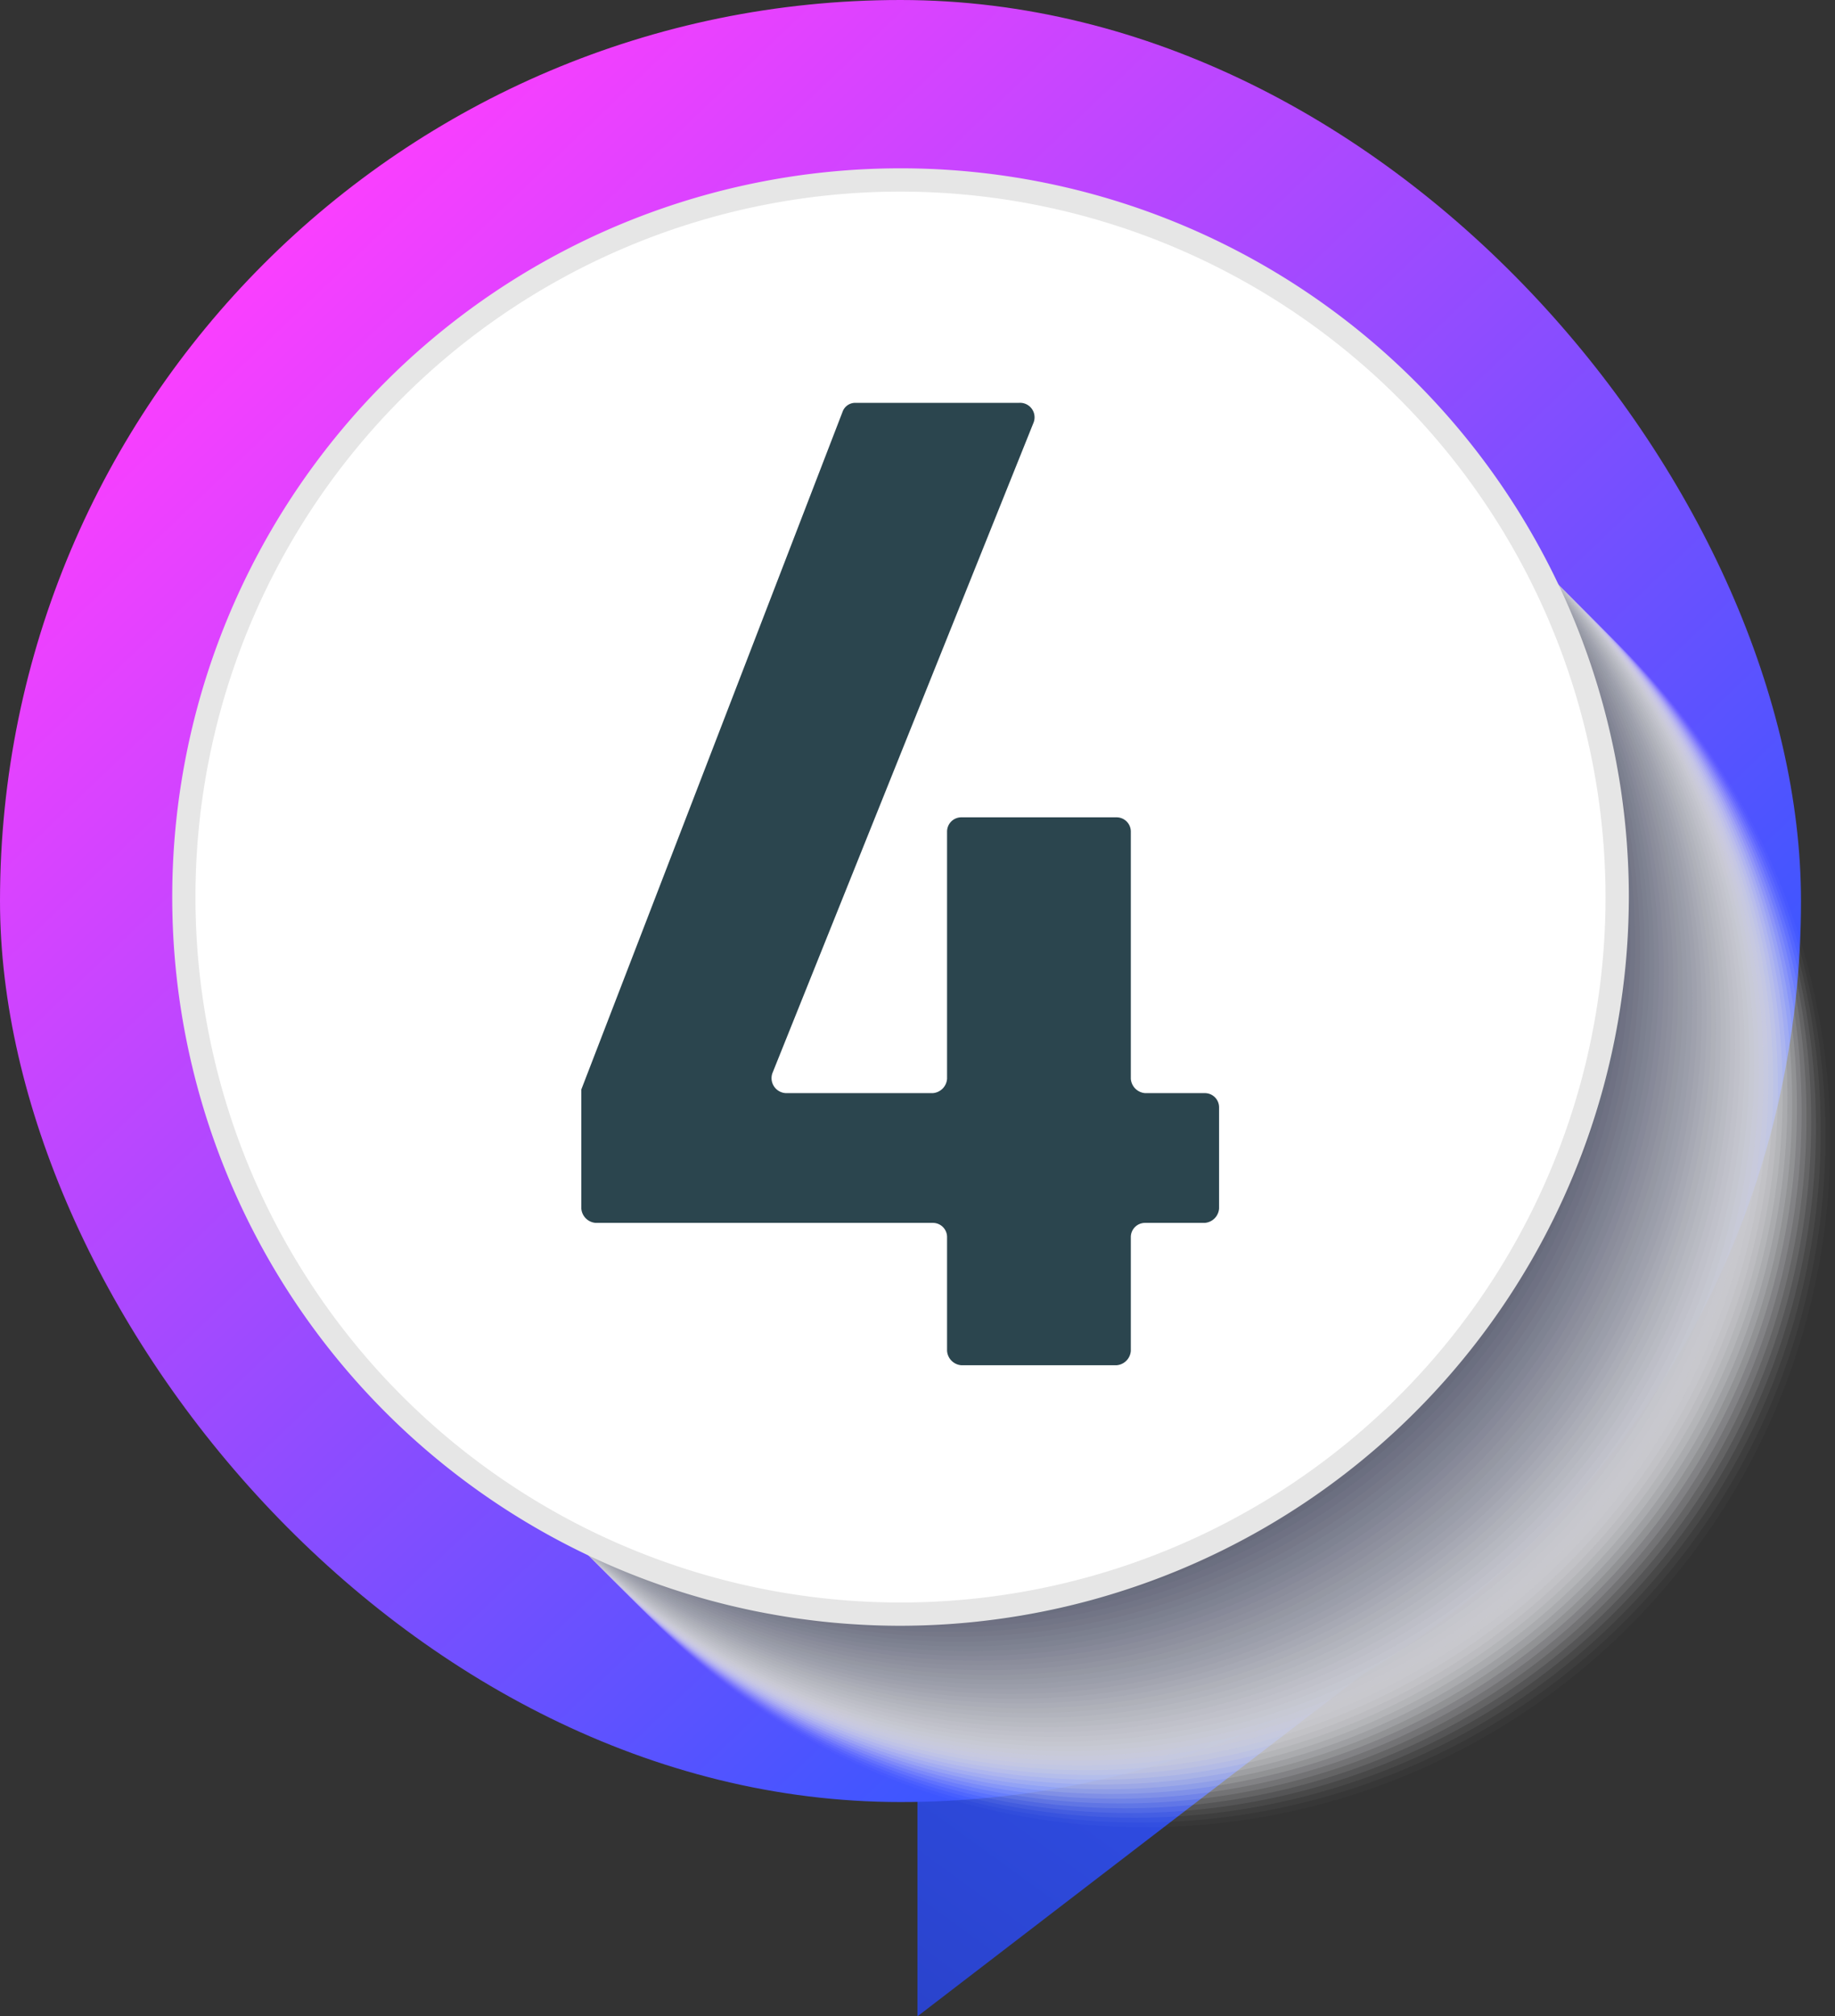 <svg id="Сгруппировать_108" data-name="Сгруппировать 108" xmlns="http://www.w3.org/2000/svg" xmlns:xlink="http://www.w3.org/1999/xlink" width="42.52" height="46.695" viewBox="0 0 42.52 46.695">
  <rect x="0" y="0" width="42.52" height="46.695" fill="#333333" stroke="none"/>
  <defs>
    <linearGradient id="linear-gradient" x1="1.026" y1="0.298" x2="-0.733" y2="2.173" gradientUnits="objectBoundingBox">
      <stop offset="0" stop-color="#3650ec"/>
      <stop offset="0.003" stop-color="#3353f5"/>
      <stop offset="0.823" stop-color="#2337ad"/>
      <stop offset="0.926" stop-color="#2b42c8"/>
      <stop offset="1"/>
    </linearGradient>
    <linearGradient id="linear-gradient-2" x1="0.139" y1="0.114" x2="0.836" y2="0.843" gradientUnits="objectBoundingBox">
      <stop offset="0" stop-color="#ff3eff"/>
      <stop offset="1" stop-color="#2759ff"/>
    </linearGradient>
    <linearGradient id="linear-gradient-3" x1="-23.375" y1="-77.238" x2="-22.681" y2="-76.544" gradientUnits="objectBoundingBox">
      <stop offset="0" stop-color="#e2e1e6"/>
      <stop offset="0.845" stop-color="#fff"/>
    </linearGradient>
    <linearGradient id="linear-gradient-4" x1="-48.912" y1="-49.885" x2="-47.912" y2="-49.885" gradientUnits="objectBoundingBox">
      <stop offset="0" stop-color="#fff"/>
      <stop offset="1" stop-color="#e6e6e6"/>
    </linearGradient>
  </defs>
  <g id="Сгруппировать_105" data-name="Сгруппировать 105">
    <path id="Контур_516" data-name="Контур 516" d="M832.056,2117.089H818.239v10.6l13.816-10.6Z" transform="translate(-796.98 -2080.994)" fill="url(#linear-gradient)"/>
    <rect id="Прямоугольник_15" data-name="Прямоугольник 15" width="41.732" height="41.732" rx="20.866" fill="url(#linear-gradient-2)"/>
    <g id="Сгруппировать_104" data-name="Сгруппировать 104" transform="translate(0.889 0.796)">
      <g id="Сгруппировать_103" data-name="Сгруппировать 103" transform="translate(4.216 4.216)" style="mix-blend-mode: multiply;isolation: isolate">
        <circle id="Эллипс_178" data-name="Эллипс 178" cx="15.897" cy="15.897" r="15.897" transform="translate(5.621 5.621)" fill="#fff" opacity="0"/>
        <circle id="Эллипс_179" data-name="Эллипс 179" cx="15.897" cy="15.897" r="15.897" transform="translate(5.511 5.511)" fill="#fcfcfc" opacity="0.02"/>
        <circle id="Эллипс_180" data-name="Эллипс 180" cx="15.897" cy="15.897" r="15.897" transform="translate(5.4 5.4)" fill="#f8f8f9" opacity="0.039"/>
        <circle id="Эллипс_181" data-name="Эллипс 181" cx="15.897" cy="15.897" r="15.897" transform="translate(5.29 5.29)" fill="#f5f5f6" opacity="0.059"/>
        <circle id="Эллипс_182" data-name="Эллипс 182" cx="15.897" cy="15.897" r="15.897" transform="translate(5.18 5.18)" fill="#f2f2f3" opacity="0.078"/>
        <circle id="Эллипс_183" data-name="Эллипс 183" cx="15.897" cy="15.897" r="15.897" transform="translate(5.07 5.07)" fill="#eeeff0" opacity="0.098"/>
        <circle id="Эллипс_184" data-name="Эллипс 184" cx="15.897" cy="15.897" r="15.897" transform="translate(4.96 4.959)" fill="#ebebee" opacity="0.118"/>
        <circle id="Эллипс_185" data-name="Эллипс 185" cx="15.897" cy="15.897" r="15.897" transform="translate(4.849 4.849)" fill="#e7e8eb" opacity="0.137"/>
        <circle id="Эллипс_186" data-name="Эллипс 186" cx="15.897" cy="15.897" r="15.897" transform="translate(4.739 4.739)" fill="#e4e5e8" opacity="0.157"/>
        <circle id="Эллипс_187" data-name="Эллипс 187" cx="15.897" cy="15.897" r="15.897" transform="translate(4.629 4.629)" fill="#e1e1e5" opacity="0.176"/>
        <circle id="Эллипс_188" data-name="Эллипс 188" cx="15.897" cy="15.897" r="15.897" transform="translate(4.519 4.519)" fill="#dddee2" opacity="0.196"/>
        <circle id="Эллипс_189" data-name="Эллипс 189" cx="15.897" cy="15.897" r="15.897" transform="translate(4.408 4.408)" fill="#dadbdf" opacity="0.216"/>
        <circle id="Эллипс_190" data-name="Эллипс 190" cx="15.897" cy="15.897" r="15.897" transform="translate(4.298 4.298)" fill="#d7d7dc" opacity="0.235"/>
        <circle id="Эллипс_191" data-name="Эллипс 191" cx="15.897" cy="15.897" r="15.897" transform="translate(4.188 4.188)" fill="#d3d4d9" opacity="0.255"/>
        <circle id="Эллипс_192" data-name="Эллипс 192" cx="15.897" cy="15.897" r="15.897" transform="translate(4.078 4.078)" fill="#d0d1d6" opacity="0.275"/>
        <circle id="Эллипс_193" data-name="Эллипс 193" cx="15.897" cy="15.897" r="15.897" transform="translate(3.968 3.968)" fill="#ccced3" opacity="0.294"/>
        <circle id="Эллипс_194" data-name="Эллипс 194" cx="15.897" cy="15.897" r="15.897" transform="translate(3.857 3.857)" fill="#c9cad1" opacity="0.314"/>
        <circle id="Эллипс_195" data-name="Эллипс 195" cx="15.897" cy="15.897" r="15.897" transform="translate(3.747 3.747)" fill="#c6c7ce" opacity="0.333"/>
        <circle id="Эллипс_196" data-name="Эллипс 196" cx="15.897" cy="15.897" r="15.897" transform="translate(3.637 3.637)" fill="#c2c4cb" opacity="0.353"/>
        <circle id="Эллипс_197" data-name="Эллипс 197" cx="15.897" cy="15.897" r="15.897" transform="translate(3.527 3.527)" fill="#bfc0c8" opacity="0.373"/>
        <circle id="Эллипс_198" data-name="Эллипс 198" cx="15.897" cy="15.897" r="15.897" transform="translate(3.417 3.417)" fill="#bcbdc5" opacity="0.392"/>
        <circle id="Эллипс_199" data-name="Эллипс 199" cx="15.897" cy="15.897" r="15.897" transform="translate(3.306 3.306)" fill="#b8bac2" opacity="0.412"/>
        <circle id="Эллипс_200" data-name="Эллипс 200" cx="15.897" cy="15.897" r="15.897" transform="translate(3.196 3.196)" fill="#b5b7bf" opacity="0.431"/>
        <circle id="Эллипс_201" data-name="Эллипс 201" cx="15.897" cy="15.897" r="15.897" transform="translate(3.086 3.086)" fill="#b1b3bc" opacity="0.451"/>
        <circle id="Эллипс_202" data-name="Эллипс 202" cx="15.897" cy="15.897" r="15.897" transform="translate(2.976 2.976)" fill="#aeb0b9" opacity="0.471"/>
        <circle id="Эллипс_203" data-name="Эллипс 203" cx="15.897" cy="15.897" r="15.897" transform="translate(2.865 2.865)" fill="#abadb6" opacity="0.49"/>
        <circle id="Эллипс_204" data-name="Эллипс 204" cx="15.897" cy="15.897" r="15.897" transform="translate(2.755 2.755)" fill="#a7a9b4" opacity="0.51"/>
        <circle id="Эллипс_205" data-name="Эллипс 205" cx="15.897" cy="15.897" r="15.897" transform="translate(2.645 2.645)" fill="#a4a6b1" opacity="0.529"/>
        <circle id="Эллипс_206" data-name="Эллипс 206" cx="15.897" cy="15.897" r="15.897" transform="translate(2.535 2.535)" fill="#a1a3ae" opacity="0.549"/>
        <circle id="Эллипс_207" data-name="Эллипс 207" cx="15.897" cy="15.897" r="15.897" transform="translate(2.425 2.425)" fill="#9d9fab" opacity="0.569"/>
        <circle id="Эллипс_208" data-name="Эллипс 208" cx="15.897" cy="15.897" r="15.897" transform="translate(2.314 2.314)" fill="#9a9ca8" opacity="0.588"/>
        <circle id="Эллипс_209" data-name="Эллипс 209" cx="15.897" cy="15.897" r="15.897" transform="translate(2.204 2.204)" fill="#9699a5" opacity="0.608"/>
        <circle id="Эллипс_210" data-name="Эллипс 210" cx="15.897" cy="15.897" r="15.897" transform="translate(2.094 2.094)" fill="#9396a2" opacity="0.627"/>
        <circle id="Эллипс_211" data-name="Эллипс 211" cx="15.897" cy="15.897" r="15.897" transform="translate(1.984 1.984)" fill="#90929f" opacity="0.647"/>
        <circle id="Эллипс_212" data-name="Эллипс 212" cx="15.897" cy="15.897" r="15.897" transform="translate(1.874 1.874)" fill="#8c8f9c" opacity="0.667"/>
        <circle id="Эллипс_213" data-name="Эллипс 213" cx="15.897" cy="15.897" r="15.897" transform="translate(1.763 1.763)" fill="#898c99" opacity="0.686"/>
        <circle id="Эллипс_214" data-name="Эллипс 214" cx="15.897" cy="15.897" r="15.897" transform="translate(1.653 1.653)" fill="#868897" opacity="0.706"/>
        <circle id="Эллипс_215" data-name="Эллипс 215" cx="15.897" cy="15.897" r="15.897" transform="translate(1.543 1.543)" fill="#828594" opacity="0.725"/>
        <circle id="Эллипс_216" data-name="Эллипс 216" cx="15.897" cy="15.897" r="15.897" transform="translate(1.433 1.433)" fill="#7f8291" opacity="0.745"/>
        <circle id="Эллипс_217" data-name="Эллипс 217" cx="15.897" cy="15.897" r="15.897" transform="translate(1.323 1.323)" fill="#7b7f8e" opacity="0.765"/>
        <circle id="Эллипс_218" data-name="Эллипс 218" cx="15.897" cy="15.897" r="15.897" transform="translate(1.212 1.212)" fill="#787b8b" opacity="0.784"/>
        <circle id="Эллипс_219" data-name="Эллипс 219" cx="15.897" cy="15.897" r="15.897" transform="translate(1.102 1.102)" fill="#757888" opacity="0.804"/>
        <circle id="Эллипс_220" data-name="Эллипс 220" cx="15.897" cy="15.897" r="15.897" transform="translate(0.992 0.992)" fill="#717585" opacity="0.824"/>
        <circle id="Эллипс_221" data-name="Эллипс 221" cx="15.897" cy="15.897" r="15.897" transform="translate(0.882 0.882)" fill="#6e7182" opacity="0.843"/>
        <circle id="Эллипс_222" data-name="Эллипс 222" cx="15.897" cy="15.897" r="15.897" transform="translate(0.771 0.771)" fill="#6b6e7f" opacity="0.863"/>
        <circle id="Эллипс_223" data-name="Эллипс 223" cx="15.897" cy="15.897" r="15.897" transform="translate(0.661 0.661)" fill="#676b7c" opacity="0.882"/>
        <circle id="Эллипс_224" data-name="Эллипс 224" cx="15.897" cy="15.897" r="15.897" transform="translate(0.551 0.551)" fill="#64677a" opacity="0.902"/>
        <circle id="Эллипс_225" data-name="Эллипс 225" cx="15.897" cy="15.897" r="15.897" transform="translate(0.441 0.441)" fill="#606477" opacity="0.922"/>
        <circle id="Эллипс_226" data-name="Эллипс 226" cx="15.897" cy="15.897" r="15.897" transform="translate(0.331 0.331)" fill="#5d6174" opacity="0.941"/>
        <circle id="Эллипс_227" data-name="Эллипс 227" cx="15.897" cy="15.897" r="15.897" transform="translate(0.22 0.22)" fill="#5a5e71" opacity="0.961"/>
        <circle id="Эллипс_228" data-name="Эллипс 228" cx="15.897" cy="15.897" r="15.897" transform="translate(0.11 0.11)" fill="#565a6e" opacity="0.98"/>
        <circle id="Эллипс_229" data-name="Эллипс 229" cx="15.897" cy="15.897" r="15.897" fill="#53576b"/>
      </g>
      <circle id="Эллипс_230" data-name="Эллипс 230" cx="16.606" cy="16.606" r="16.606" transform="translate(0 7.631) rotate(-13.283)" fill="url(#linear-gradient-3)"/>
      <path id="Контур_517" data-name="Контур 517" d="M817.846,2118.644a16.876,16.876,0,1,1,16.876-16.876A16.9,16.9,0,0,1,817.846,2118.644Zm0-33.213a16.337,16.337,0,1,0,16.336,16.337A16.356,16.356,0,0,0,817.846,2085.431Z" transform="translate(-797.868 -2081.79)" fill="url(#linear-gradient-4)"/>
    </g>
  </g>
  <g id="Сгруппировать_107" data-name="Сгруппировать 107" transform="translate(13.47 9.329)">
    <g id="Сгруппировать_106" data-name="Сгруппировать 106">
      <path id="Контур_518" data-name="Контур 518" d="M810.784,2109.314a.36.36,0,0,1-.334-.334v-2.755l6.053-15.693a.311.311,0,0,1,.292-.209h3.8a.336.336,0,0,1,.334.459l-6.052,15.067a.347.347,0,0,0,.334.46h3.381a.358.358,0,0,0,.333-.334v-5.718a.33.33,0,0,1,.334-.335h3.59a.33.33,0,0,1,.334.335v5.718a.359.359,0,0,0,.334.334h1.377a.329.329,0,0,1,.334.333v2.338a.359.359,0,0,1-.334.334h-1.377a.329.329,0,0,0-.334.334v2.629a.359.359,0,0,1-.334.334h-3.59a.359.359,0,0,1-.334-.334v-2.629a.328.328,0,0,0-.333-.334Z" transform="translate(-810.45 -2090.323)" fill="#2b454e"/>
    </g>
  </g>
</svg>
